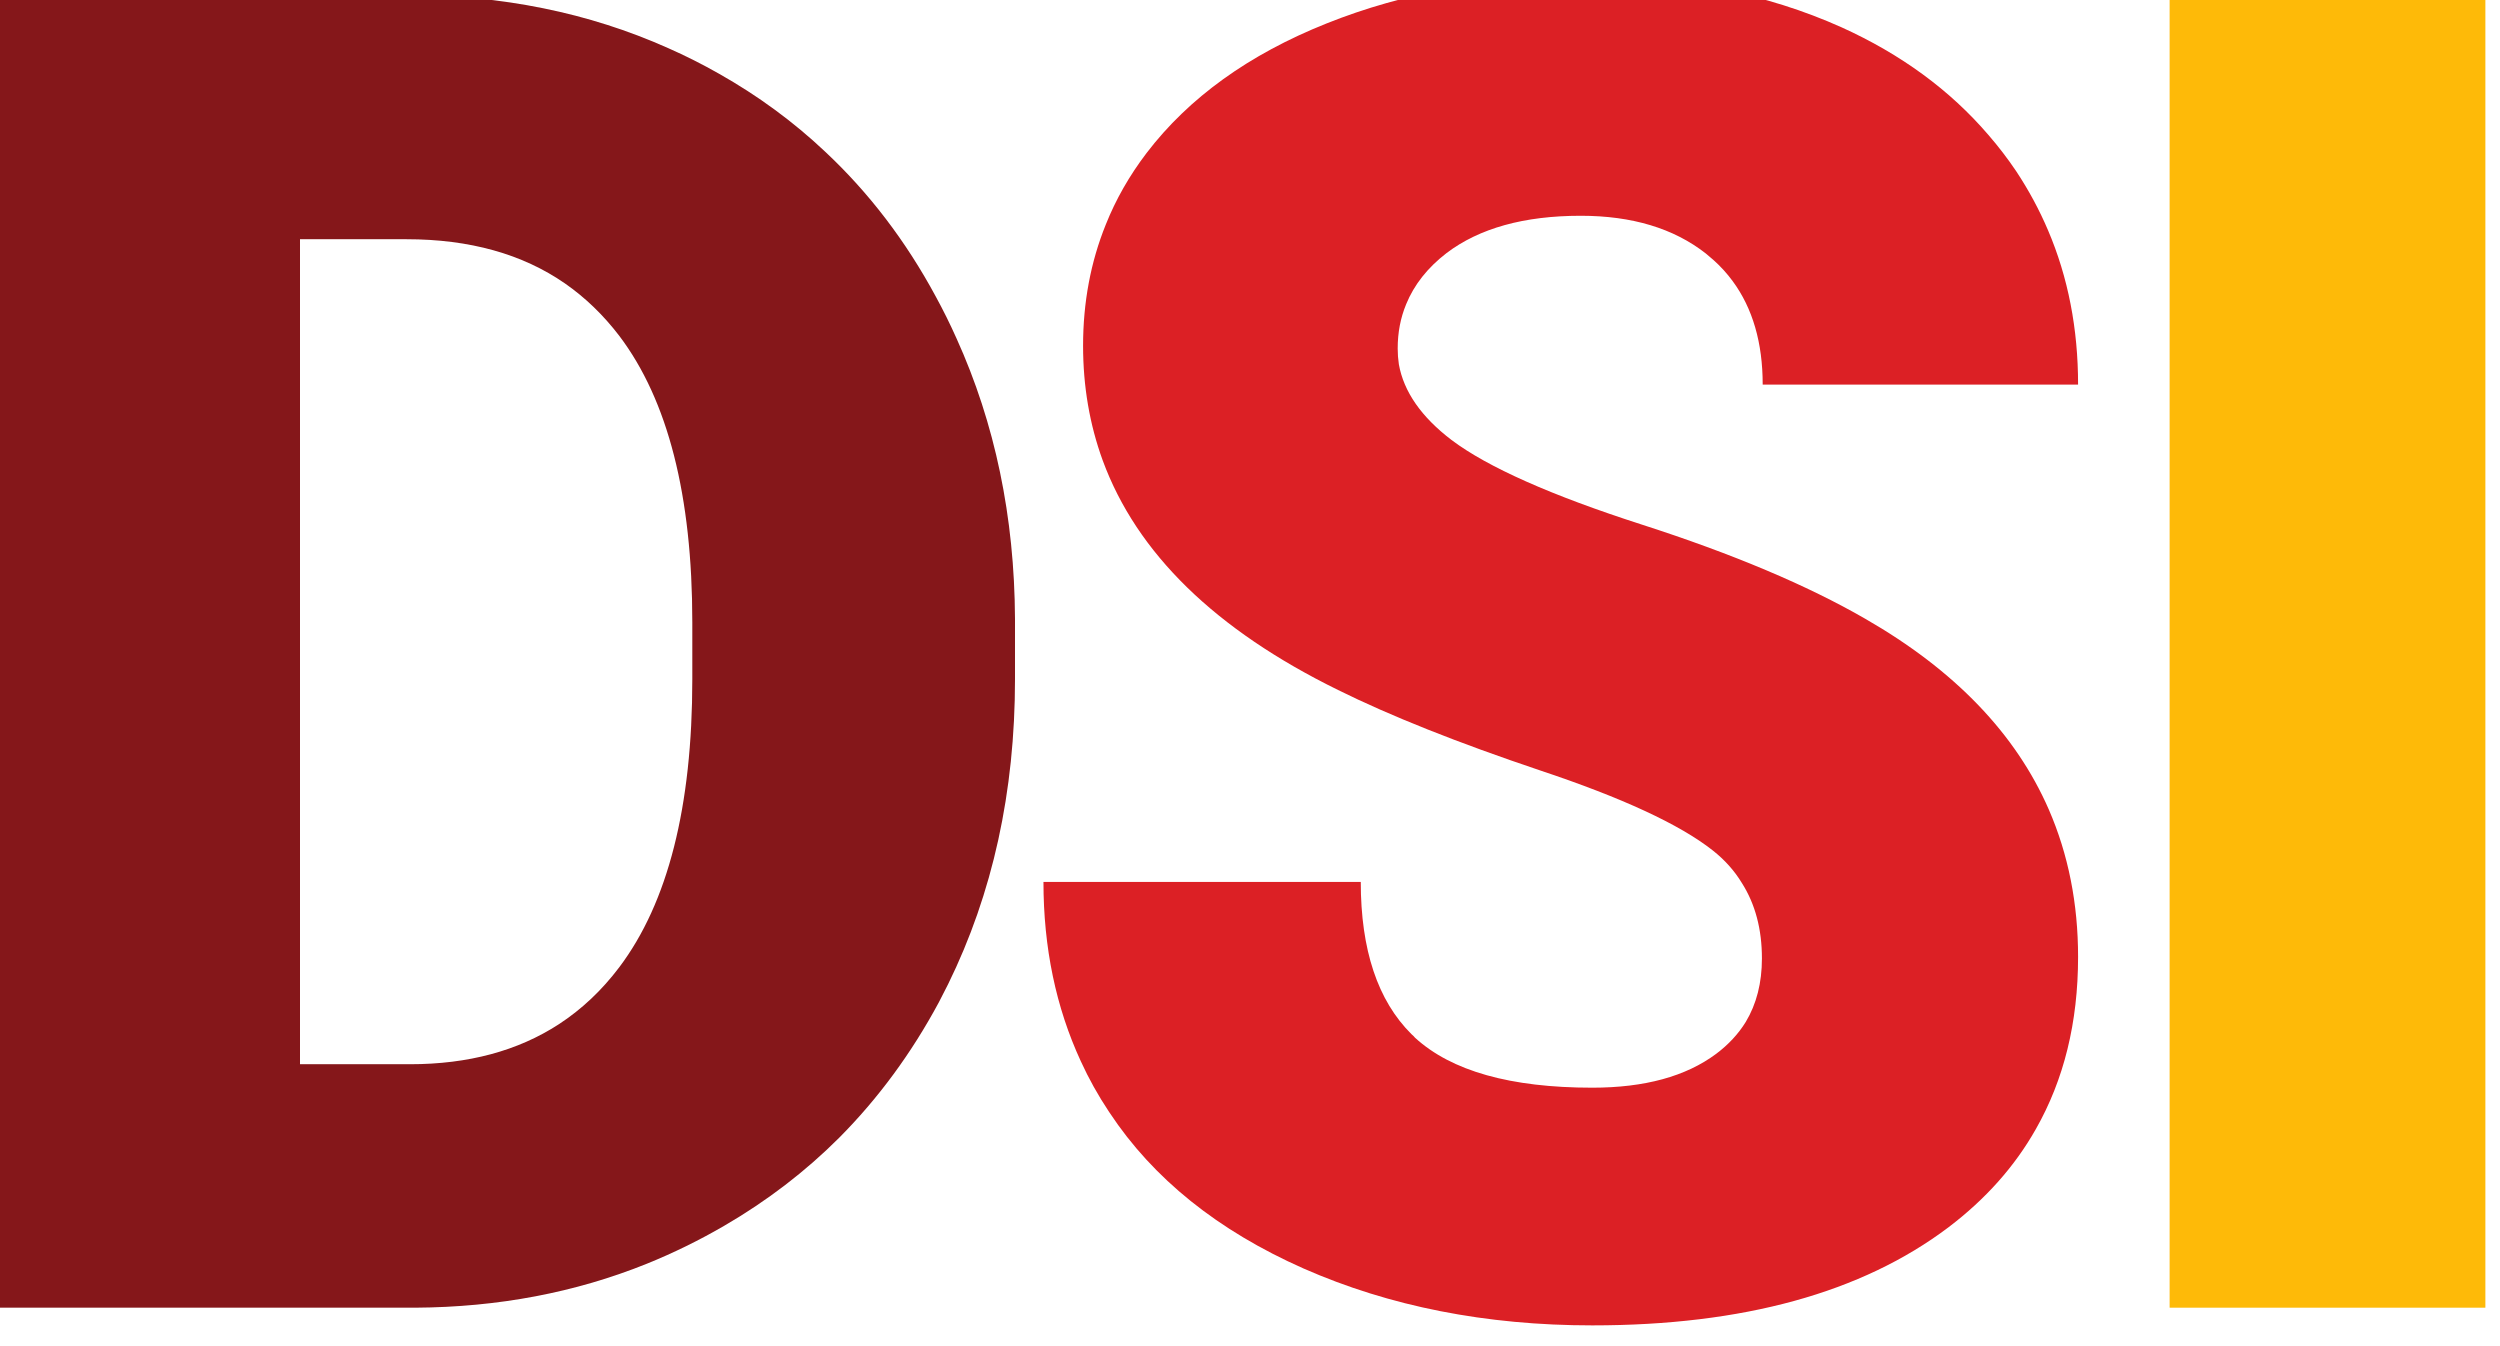 <svg width="65" height="35" viewBox="0 0 65 35" fill="none" xmlns="http://www.w3.org/2000/svg" xmlns:xlink="http://www.w3.org/1999/xlink">
	<desc>
			Created with Pixso.
	</desc>
	<defs/>
	<path id="DSI" d="M-0.43 -0.13L-0.43 34L10.8 34Q14.03 33.98 16.81 32.86Q17.85 32.44 18.83 31.87Q20.5 30.9 21.82 29.58Q23.34 28.05 24.41 26.06Q24.53 25.83 24.65 25.59Q26.39 22.05 26.39 17.66L26.39 16.09Q26.37 12.11 24.87 8.8Q24.62 8.24 24.33 7.71Q23.16 5.54 21.45 3.94Q20.22 2.78 18.7 1.92Q18.05 1.55 17.37 1.25Q14.28 -0.13 10.57 -0.13L-0.43 -0.13ZM7.8 27.67L7.8 6.22L10.57 6.22Q13.03 6.22 14.69 7.37Q15.48 7.92 16.1 8.73Q18 11.24 18 16.18L18 17.66Q18 22.63 16.1 25.15Q15.42 26.05 14.53 26.63Q12.93 27.67 10.66 27.67L7.8 27.67Z" fill="#85171A" fill-opacity="1" fill-rule="evenodd"/>
	<path id="DSI" d="M45.29 22.96Q45.81 23.78 45.81 24.92Q45.81 25.87 45.39 26.57Q45.1 27.04 44.62 27.4Q43.44 28.28 41.4 28.28Q38.21 28.28 36.79 26.98Q36.75 26.93 36.7 26.89Q35.38 25.58 35.38 22.93L27.13 22.93Q27.13 25.49 28.1 27.59Q28.41 28.27 28.83 28.9Q28.84 28.91 28.85 28.93Q30.55 31.5 33.89 32.98Q37.25 34.46 41.4 34.46Q47.28 34.46 50.66 31.91Q52.11 30.81 52.93 29.36Q54.03 27.43 54.03 24.88Q54.03 22.8 53.27 21.05Q51.98 18.09 48.5 16.09Q46.23 14.78 42.69 13.64Q39.15 12.5 37.74 11.44Q36.56 10.54 36.37 9.47Q36.34 9.27 36.34 9.06Q36.34 8.44 36.56 7.91Q36.87 7.15 37.61 6.58Q38.89 5.61 41.1 5.61Q43.1 5.61 44.35 6.59Q44.45 6.67 44.55 6.76Q44.83 7.01 45.05 7.31Q45.83 8.37 45.83 10L54.03 10Q54.03 7.82 53.25 5.99Q52.91 5.19 52.42 4.45Q52.09 3.96 51.7 3.51Q50.2 1.76 47.88 0.71Q44.96 -0.6 41.28 -0.6Q37.51 -0.6 34.49 0.61Q31.46 1.82 29.81 3.98Q29.14 4.86 28.75 5.84Q28.16 7.3 28.16 8.99Q28.16 10.57 28.67 11.97Q30 15.59 34.79 17.94Q36.83 18.95 40.04 20.03Q43.25 21.1 44.53 22.11Q45 22.48 45.29 22.96Z" fill="#DC2025" fill-opacity="1" fill-rule="evenodd"/>
	<path id="DSI" d="M64.62 34L56.41 34L56.41 -0.13L64.62 -0.13L64.62 34Z" fill="#FEBA08" fill-opacity="1" fill-rule="evenodd"/>
</svg>
